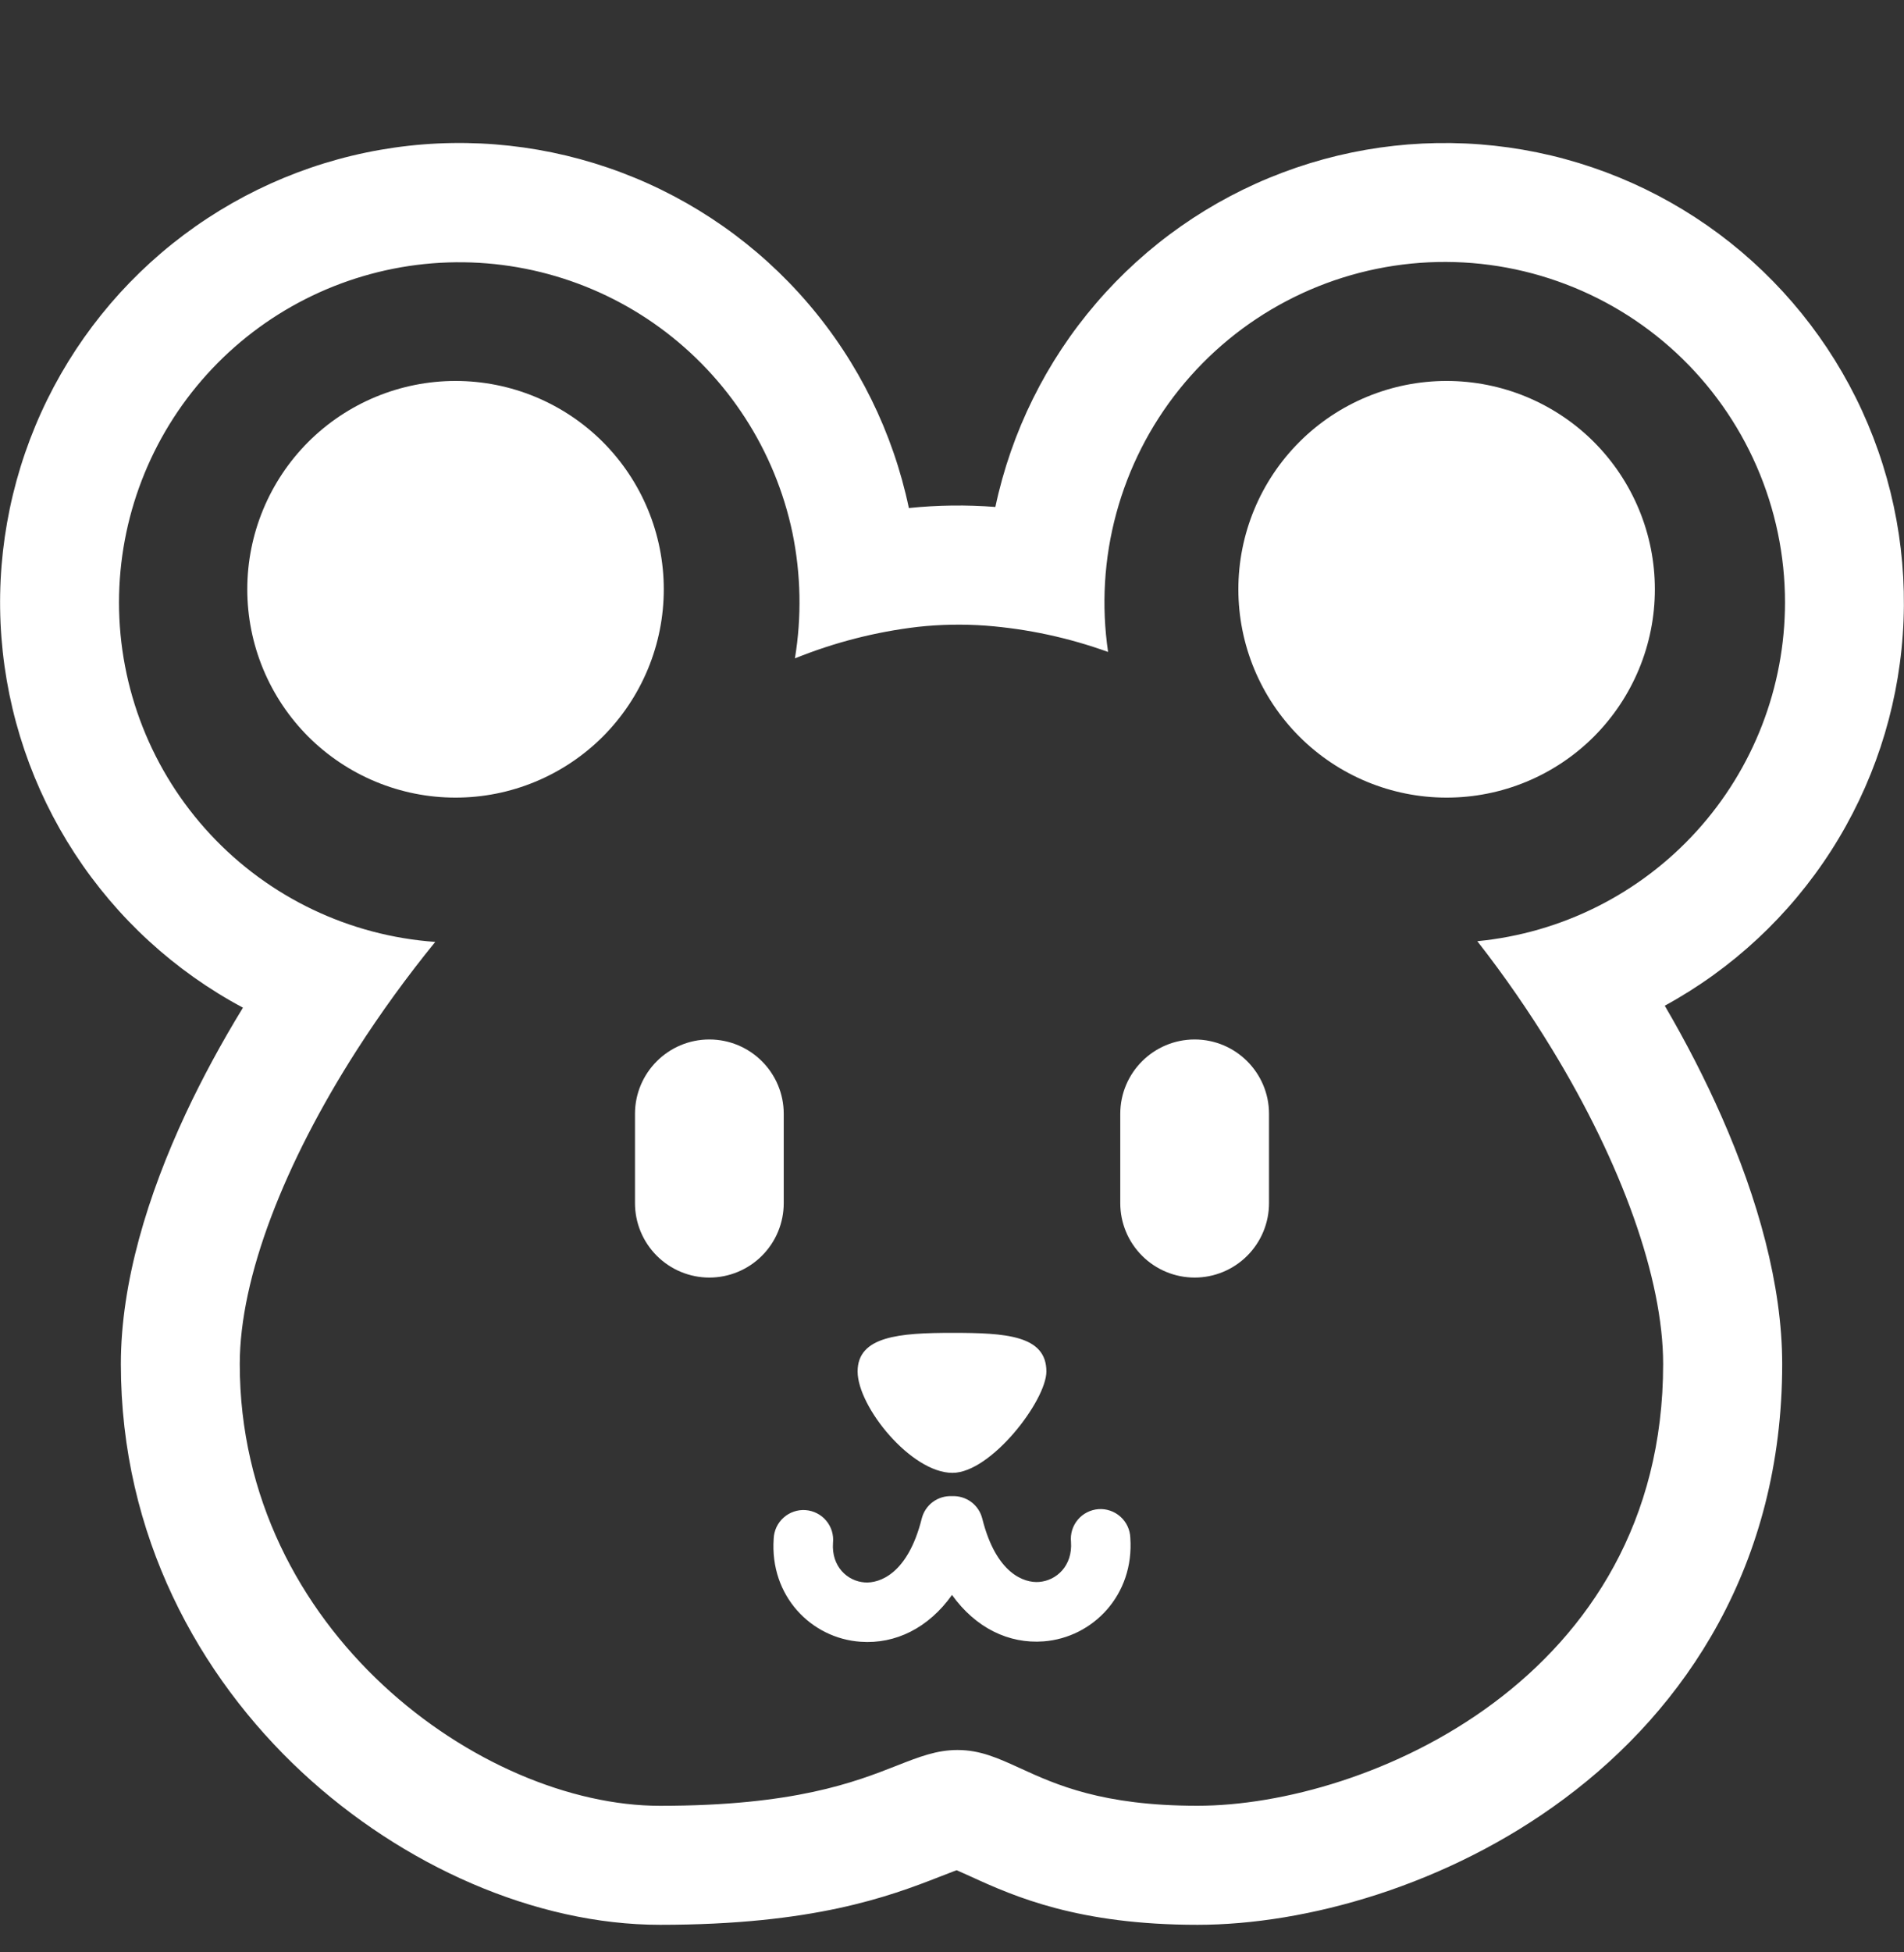 <svg width="40" height="41" viewBox="0 0 40 41" fill="none" xmlns="http://www.w3.org/2000/svg">
<rect x="0" y="0" width="40" height="41" fill="#333333" stroke="none"/>
<g clip-path="url(#clip0_4152_949)">
<path d="M14.902 21.829C14.04 21.829 13.34 22.529 13.34 23.391V25.266C13.34 25.681 13.505 26.078 13.798 26.371C14.091 26.664 14.488 26.829 14.902 26.829C15.317 26.829 15.714 26.664 16.007 26.371C16.3 26.078 16.465 25.681 16.465 25.266V23.391C16.465 22.529 15.765 21.829 14.902 21.829ZM25.098 21.829C24.235 21.829 23.535 22.529 23.535 23.391V25.266C23.535 25.681 23.7 26.078 23.993 26.371C24.286 26.664 24.683 26.829 25.098 26.829C25.512 26.829 25.909 26.664 26.202 26.371C26.495 26.078 26.66 25.681 26.66 25.266V23.391C26.66 22.529 25.96 21.829 25.098 21.829ZM21.983 28.8C21.983 29.41 20.82 30.93 20.01 30.93C19.142 30.93 18.017 29.543 18.017 28.801C18.017 28.059 18.896 27.99 20.01 27.99C21.122 27.99 21.983 28.04 21.983 28.801M18.081 34.477C18.812 34.529 19.506 34.188 20 33.494C20.496 34.185 21.19 34.524 21.924 34.469C22.961 34.389 23.831 33.494 23.746 32.292C23.743 32.209 23.723 32.127 23.688 32.051C23.652 31.975 23.602 31.907 23.539 31.851C23.477 31.795 23.404 31.752 23.325 31.725C23.245 31.697 23.162 31.686 23.078 31.692C22.994 31.698 22.913 31.721 22.838 31.759C22.763 31.797 22.697 31.849 22.643 31.914C22.589 31.978 22.549 32.052 22.524 32.132C22.5 32.212 22.491 32.297 22.5 32.38C22.535 32.879 22.198 33.193 21.828 33.221C21.521 33.245 20.927 33.054 20.636 31.891C20.601 31.751 20.519 31.627 20.403 31.541C20.287 31.455 20.144 31.412 20 31.419C19.856 31.412 19.713 31.455 19.597 31.541C19.481 31.627 19.399 31.751 19.364 31.891C19.073 33.054 18.476 33.252 18.168 33.231C17.801 33.206 17.465 32.896 17.5 32.4C17.509 32.317 17.5 32.232 17.476 32.152C17.451 32.072 17.411 31.998 17.357 31.934C17.303 31.869 17.237 31.817 17.162 31.779C17.087 31.741 17.006 31.718 16.922 31.712C16.838 31.706 16.755 31.717 16.675 31.745C16.596 31.772 16.523 31.815 16.461 31.871C16.398 31.927 16.348 31.995 16.312 32.071C16.277 32.147 16.257 32.229 16.254 32.312C16.169 33.514 17.041 34.406 18.081 34.477ZM13.945 12.375C13.945 12.95 13.832 13.518 13.612 14.049C13.392 14.58 13.07 15.062 12.664 15.469C12.257 15.875 11.775 16.197 11.244 16.417C10.713 16.637 10.145 16.75 9.57 16.75C8.995 16.75 8.427 16.637 7.896 16.417C7.365 16.197 6.883 15.875 6.476 15.469C6.07 15.062 5.748 14.58 5.528 14.049C5.308 13.518 5.195 12.95 5.195 12.375C5.195 11.215 5.656 10.102 6.476 9.281C7.297 8.461 8.41 8 9.57 8C10.73 8 11.843 8.461 12.664 9.281C13.484 10.102 13.945 11.215 13.945 12.375ZM30.391 16.75C30.966 16.75 31.535 16.637 32.066 16.417C32.596 16.197 33.079 15.875 33.485 15.469C33.891 15.062 34.213 14.58 34.433 14.049C34.653 13.518 34.766 12.95 34.766 12.375C34.766 11.8 34.653 11.232 34.433 10.701C34.213 10.17 33.891 9.688 33.485 9.281C33.079 8.875 32.596 8.553 32.066 8.333C31.535 8.113 30.966 8 30.391 8C29.231 8 28.118 8.461 27.298 9.281C26.477 10.102 26.016 11.215 26.016 12.375C26.016 13.535 26.477 14.648 27.298 15.469C28.118 16.289 29.231 16.75 30.391 16.75Z" fill="white"/>
<path d="M19.094 10.669C19.698 10.606 20.306 10.599 20.911 10.646C21.247 9.064 21.976 7.591 23.031 6.364C24.085 5.137 25.431 4.194 26.945 3.624C28.458 3.053 30.091 2.872 31.694 3.097C33.296 3.322 34.815 3.947 36.113 4.913C37.41 5.88 38.444 7.157 39.119 8.627C39.794 10.098 40.088 11.714 39.974 13.328C39.861 14.942 39.343 16.501 38.47 17.863C37.596 19.225 36.394 20.345 34.974 21.12C35.429 21.898 35.83 22.681 36.17 23.453C36.924 25.165 37.441 26.981 37.441 28.645C37.441 32.861 35.406 35.883 32.866 37.771C30.416 39.596 27.442 40.421 25.156 40.421C22.666 40.421 21.324 39.834 20.394 39.407L20.121 39.285L20.099 39.275L20.04 39.296L19.753 39.407C18.66 39.835 17.079 40.421 13.867 40.421C11.251 40.421 8.459 39.184 6.342 37.215C4.181 35.203 2.539 32.249 2.539 28.645C2.539 26.933 3.105 25.093 3.902 23.385C4.247 22.648 4.651 21.901 5.104 21.161C3.673 20.397 2.457 19.283 1.571 17.925C0.684 16.566 0.154 15.005 0.03 13.387C-0.094 11.77 0.193 10.147 0.862 8.669C1.532 7.191 2.564 5.906 3.862 4.932C5.16 3.959 6.682 3.328 8.289 3.099C9.895 2.87 11.533 3.05 13.052 3.622C14.57 4.193 15.92 5.139 16.976 6.371C18.032 7.603 18.76 9.081 19.094 10.669ZM16.648 11.189C16.284 9.459 15.293 7.925 13.865 6.882C12.438 5.84 10.674 5.364 8.916 5.545C7.158 5.727 5.529 6.553 4.344 7.865C3.159 9.177 2.502 10.881 2.5 12.649C2.5 14.457 3.186 16.198 4.419 17.522C5.651 18.845 7.34 19.652 9.144 19.78C8.552 20.507 8.001 21.266 7.494 22.055C5.975 24.425 5.037 26.826 5.037 28.645C5.037 34.25 10.116 37.922 13.866 37.922C16.688 37.922 17.954 37.426 18.839 37.079C19.314 36.892 19.679 36.75 20.116 36.75C20.595 36.75 20.97 36.922 21.434 37.134C22.18 37.476 23.155 37.921 25.155 37.921C28.69 37.921 34.94 35.265 34.94 28.645C34.94 26.848 34.065 24.426 32.605 22.032C32.126 21.247 31.603 20.49 31.036 19.765C32.805 19.594 34.448 18.771 35.643 17.455C36.838 16.14 37.5 14.426 37.5 12.649C37.5 11.666 37.297 10.694 36.904 9.793C36.512 8.892 35.937 8.082 35.218 7.413C34.498 6.744 33.648 6.231 32.72 5.905C31.793 5.579 30.809 5.448 29.829 5.52C28.849 5.592 27.894 5.865 27.024 6.323C26.154 6.78 25.388 7.412 24.773 8.179C24.159 8.945 23.709 9.831 23.452 10.779C23.194 11.728 23.136 12.719 23.279 13.691C22.453 13.393 21.591 13.207 20.716 13.139C20.239 13.104 19.759 13.112 19.284 13.164C18.397 13.268 17.528 13.491 16.7 13.826C16.844 12.951 16.826 12.057 16.648 11.189Z" fill="white"/>
</g>
<defs>
<clipPath id="clip0_4152_949">
<rect width="40" height="40" fill="white" transform="translate(0 0.5)"/>
</clipPath>
</defs>
</svg>
